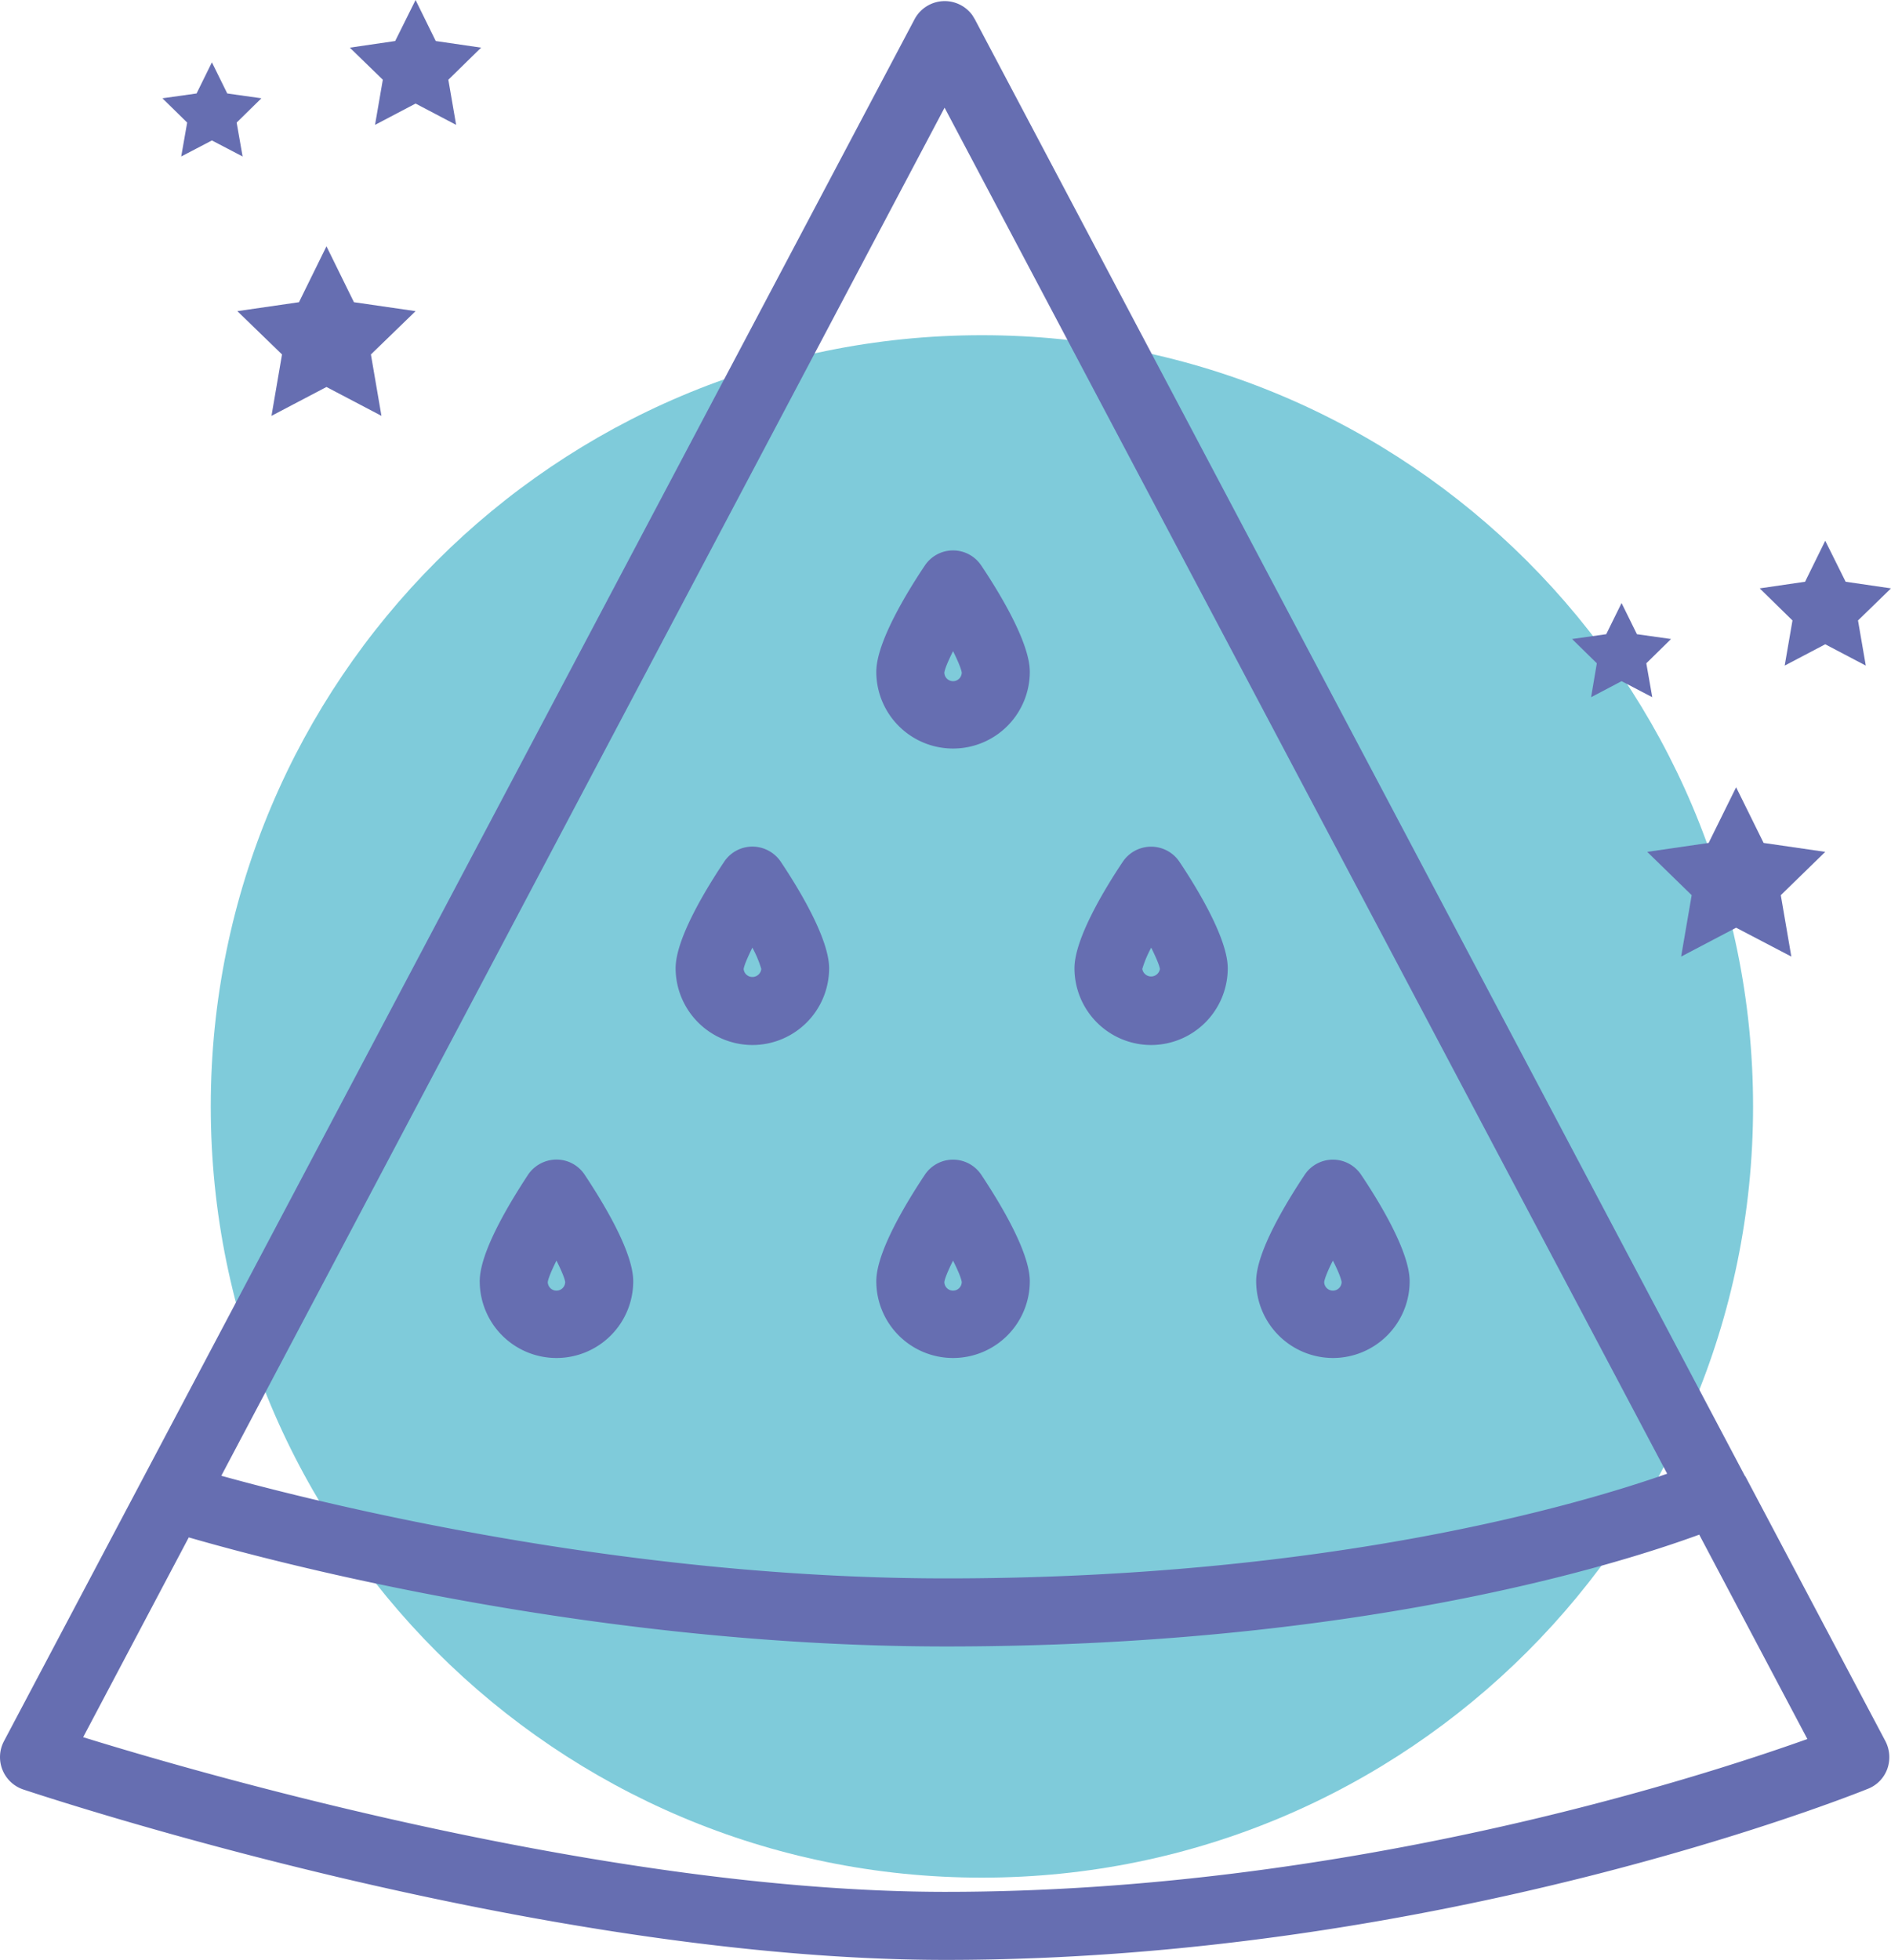 <svg xmlns="http://www.w3.org/2000/svg" width="825.4" height="855.4" viewBox="0.008 0 825.392 855.4" style=""><g><title>iconsl125_347627816</title><g data-name="Layer 2"><path d="M765.2 482.9c0 185.9-150.7 336.6-336.6 336.6S92 668.8 92 482.9s150.7-336.6 336.6-336.6 336.6 150.8 336.6 336.6z" fill="#7fcbda"></path><path d="M761.8 644.3h-.1L425.5 8.4l-1.1-1.8a14.9 14.9 0 0 0-25.2 1.8L1.7 760a14.9 14.9 0 0 0 8.4 21c9.1 3 223.6 74.3 402.2 74.4h.5c216 0 395.1-71.7 402.6-74.7a14.7 14.7 0 0 0 8.4-8.7 15.2 15.2 0 0 0-.8-12zM412.3 47l315.4 596.2c-38.1 13.4-147.5 45.7-314.8 45.7h-.5c-140.5-.1-270.3-32.2-315.8-44.8zm.5 778.7h-.4c-145.8-.1-321.9-50.7-376.1-67.5L82.4 671c40.4 11.7 177.2 47.5 329.9 47.6h.6c178.9 0 292.2-35.4 328.8-48.8l47.2 89.2c-47.9 17.1-201.4 66.7-376.1 66.7z" fill="#666eb1"></path><path d="M416 326.7a33.5 33.5 0 0 0 33.5-33.5c0-12.8-13.3-34.6-21.2-46.4a14.8 14.8 0 0 0-24.6 0c-7.9 11.8-21.2 33.6-21.2 46.4a33.5 33.5 0 0 0 33.5 33.5zm0-42.5c2.1 4.2 3.5 7.6 3.8 9.3a3.8 3.8 0 0 1-7.6 0c.3-1.8 1.7-5.1 3.8-9.3z" fill="#666eb1"></path><path d="M416 592.7a33.5 33.5 0 0 0 33.5-33.5c0-12.9-13.3-34.6-21.2-46.5a14.8 14.8 0 0 0-24.6 0c-7.9 11.9-21.2 33.6-21.2 46.5a33.5 33.5 0 0 0 33.5 33.5zm0-42.5c2.1 4.2 3.5 7.5 3.8 9.3a3.8 3.8 0 0 1-7.6 0c.3-1.8 1.7-5.1 3.8-9.3z" fill="#666eb1"></path><path d="M328.4 456.1a33.5 33.5 0 0 0 33.5-33.5c0-12.9-13.2-34.7-21.1-46.5a15 15 0 0 0-12.4-6.6 14.8 14.8 0 0 0-12.3 6.6c-7.9 11.8-21.2 33.6-21.2 46.5a33.6 33.6 0 0 0 33.5 33.5zm0-42.5a48 48 0 0 1 3.9 9.3 3.9 3.9 0 0 1-3.9 3.5 3.8 3.8 0 0 1-3.8-3.5c.3-1.8 1.8-5.2 3.8-9.3z" fill="#666eb1"></path><path d="M502.5 456.1a33.5 33.5 0 0 0 33.4-33.5c0-12.9-13.2-34.7-21.1-46.5a14.9 14.9 0 0 0-24.7 0c-7.9 11.8-21.1 33.6-21.1 46.5a33.5 33.5 0 0 0 33.5 33.5zm0-42.5c2 4.1 3.5 7.5 3.8 9.3a3.9 3.9 0 0 1-7.7 0 48 48 0 0 1 3.9-9.3z" fill="#666eb1"></path><path d="M242.9 592.7a33.5 33.5 0 0 0 33.5-33.5c0-12.9-13.3-34.6-21.2-46.5a14.7 14.7 0 0 0-12.3-6.6 15 15 0 0 0-12.4 6.6c-7.8 11.9-21.1 33.6-21.1 46.5a33.5 33.5 0 0 0 33.5 33.5zm0-42.5c2.1 4.2 3.5 7.5 3.8 9.3a3.8 3.8 0 0 1-7.6 0c.3-1.8 1.7-5.1 3.8-9.3z" fill="#666eb1"></path><path d="M581.8 592.7a33.5 33.5 0 0 0 33.5-33.5c0-12.9-13.2-34.6-21.2-46.5a14.8 14.8 0 0 0-24.6 0c-7.9 11.9-21.2 33.6-21.2 46.5a33.6 33.6 0 0 0 33.5 33.5zm0-42.5c2.1 4.1 3.5 7.5 3.8 9.3a3.8 3.8 0 0 1-7.6 0c.3-1.8 1.7-5.2 3.8-9.3z" fill="#666eb1"></path><g fill="#666eb1"><path d="M757.8 343.6l12 24.3 26.9 3.9-19.4 18.9 4.6 26.8-24.1-12.6-24 12.6 4.6-26.8-19.4-18.9 26.8-3.9 12-24.3z"></path><path d="M796.7 236l8.9 17.9 19.8 2.9-14.4 14 3.4 19.7-17.7-9.3-17.7 9.3 3.4-19.7-14.3-14 19.8-2.9 8.8-17.9z"></path><path d="M707.8 263.2l6.7 13.6 14.9 2.1-10.8 10.6 2.6 14.8-13.4-7-13.3 7 2.5-14.8-10.8-10.6 14.9-2.1 6.7-13.6z"></path></g><g fill="#666eb1"><path d="M142.5 107.5l12 24.4 26.9 3.9-19.5 18.9 4.6 26.8-24-12.6-24 12.6 4.6-26.8-19.5-18.9 26.9-3.9 12-24.4z"></path><path d="M181.4 0l8.8 17.9 19.8 2.9-14.3 14 3.4 19.7-17.7-9.3-17.7 9.3 3.4-19.7-14.4-14 19.8-2.9L181.4 0z"></path><path d="M92.5 27.2l6.7 13.6 14.9 2.1-10.8 10.6 2.6 14.8-13.4-7-13.4 7 2.6-14.8-10.8-10.6 14.9-2.1 6.7-13.6z"></path></g></g></g></svg>